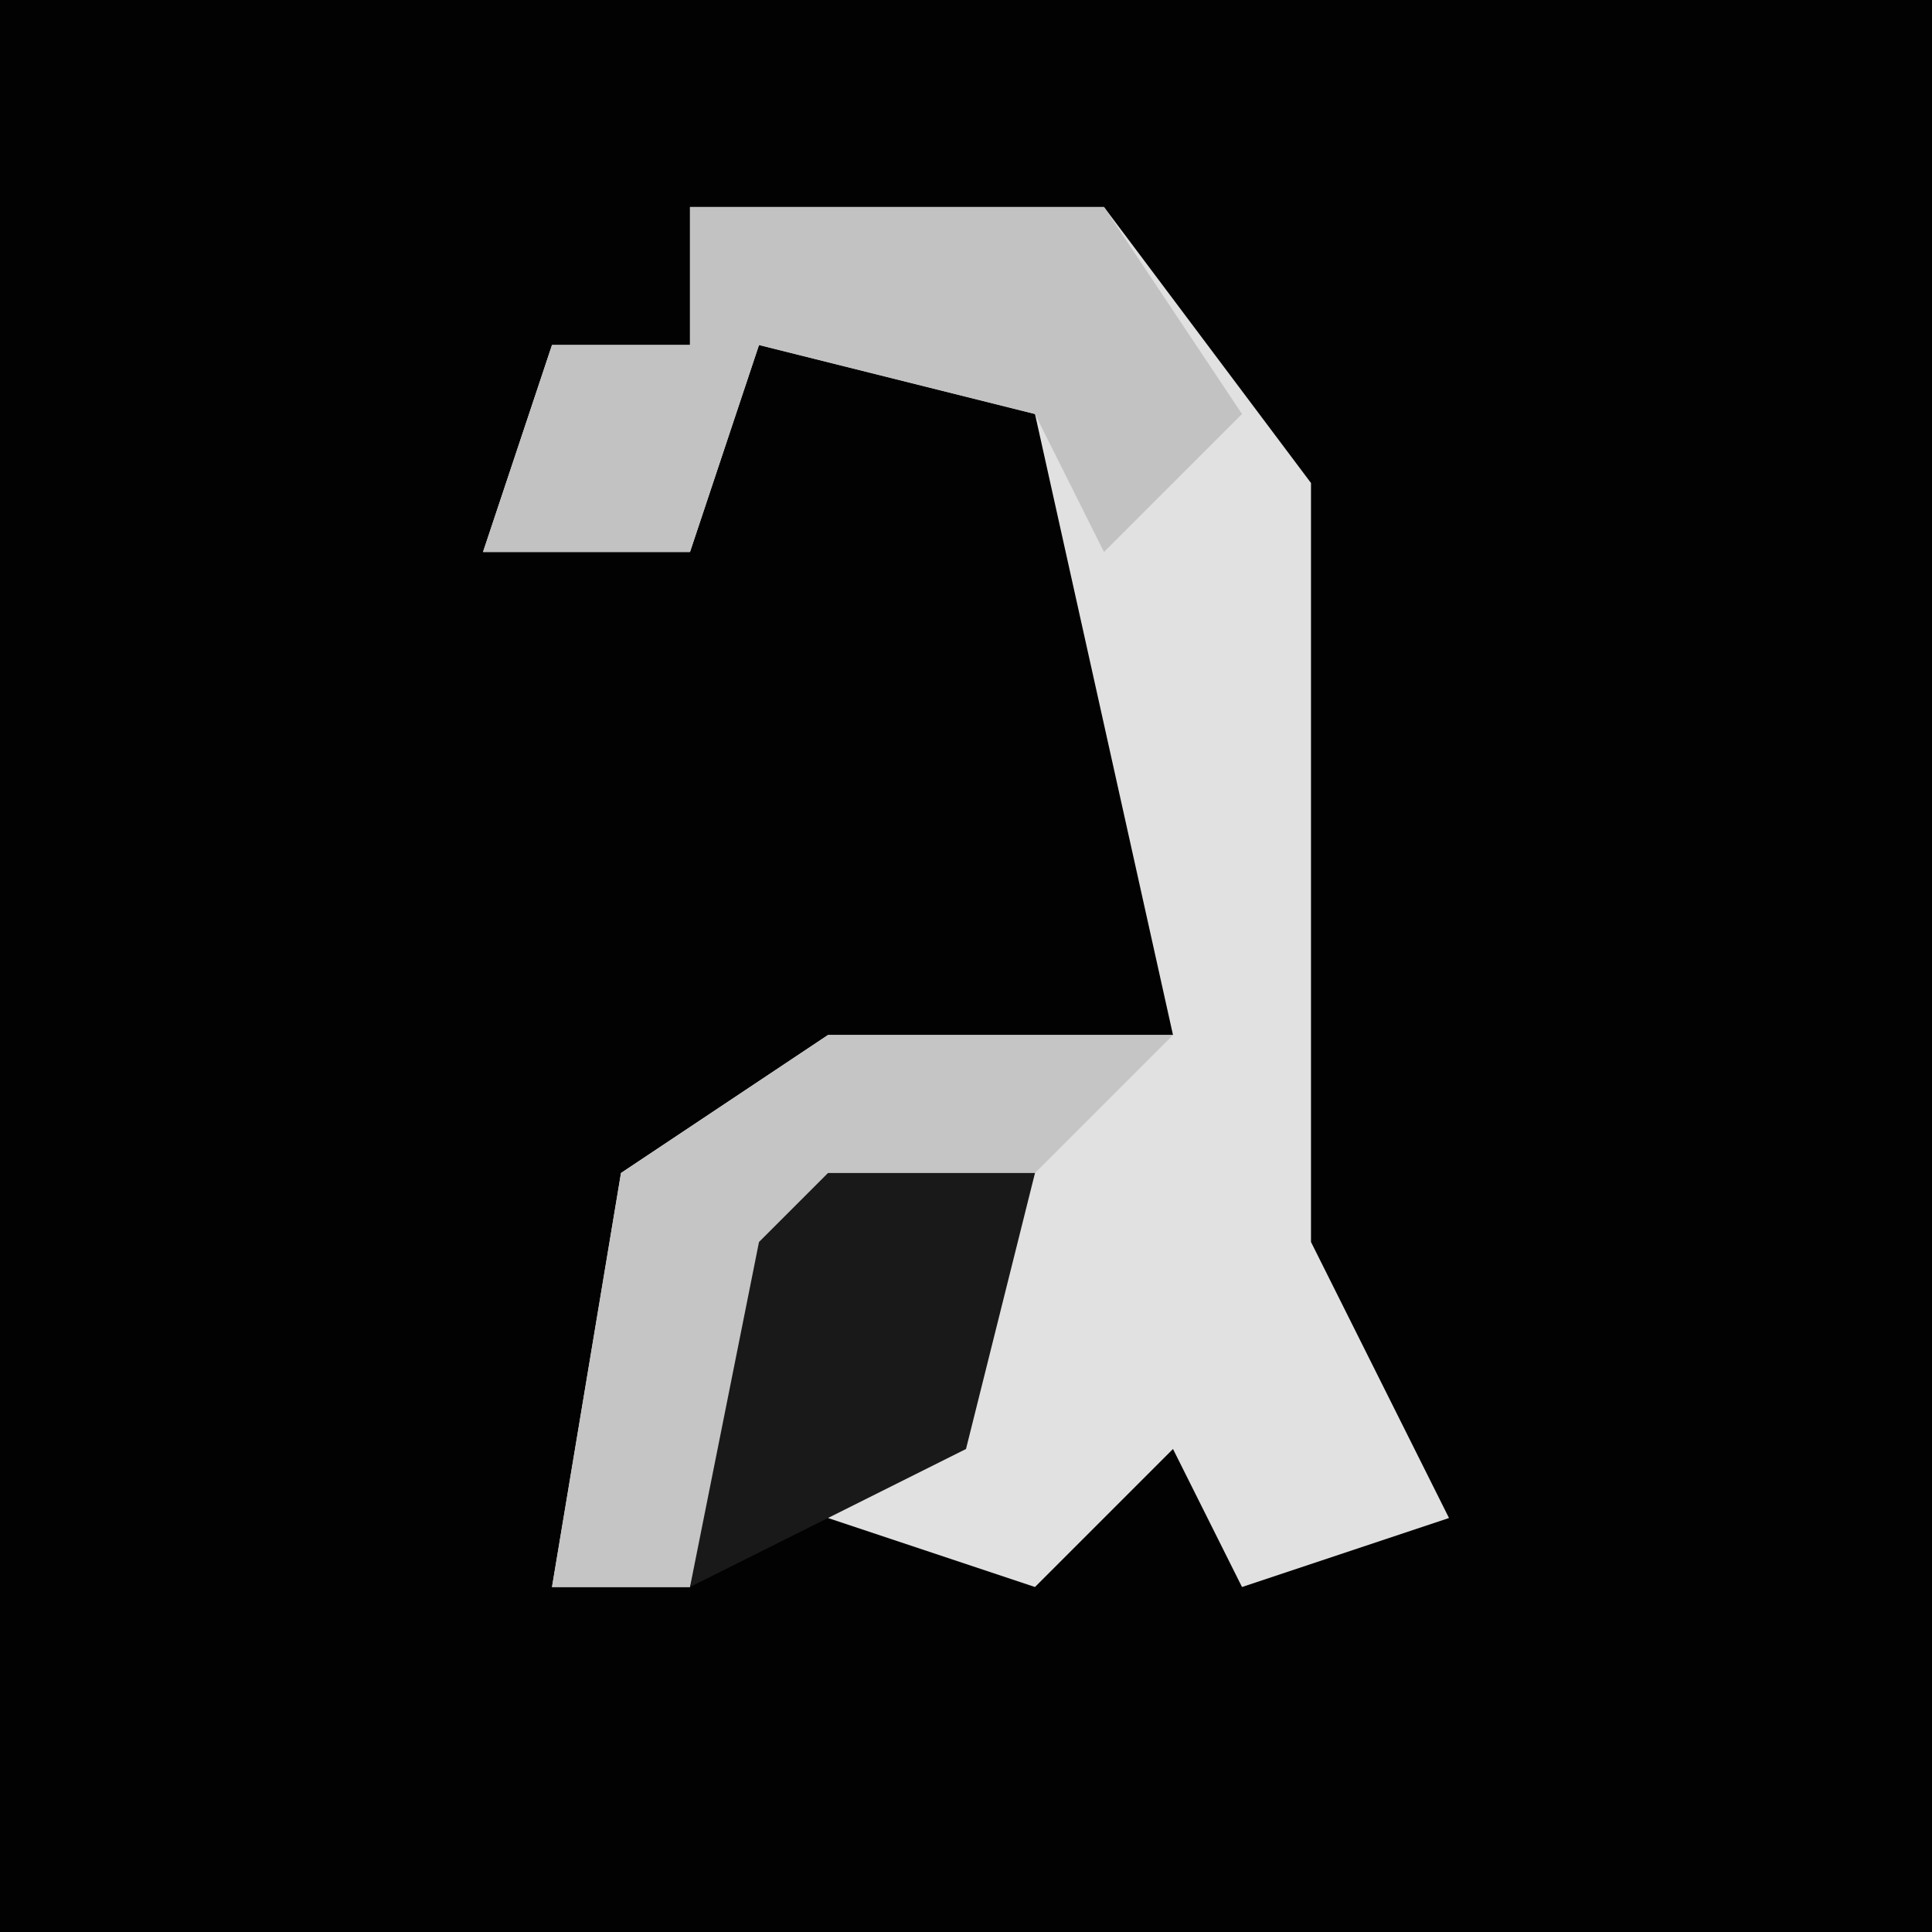 <?xml version="1.0" encoding="UTF-8"?>
<svg version="1.1" xmlns="http://www.w3.org/2000/svg" width="28" height="28">
<path d="M0,0 L28,0 L28,28 L0,28 Z " fill="#020202" transform="translate(0,0)"/>
<path d="M0,0 L6,0 L9,4 L9,15 L11,19 L8,20 L7,18 L5,20 L2,19 L5,14 L1,16 L0,20 L-2,20 L-1,14 L2,12 L7,12 L5,3 L1,2 L0,5 L-3,5 L-2,2 L0,2 Z " fill="#E1E1E1" transform="translate(10,3)"/>
<path d="M0,0 L6,0 L8,3 L6,5 L5,3 L1,2 L0,5 L-3,5 L-2,2 L0,2 Z " fill="#C2C2C2" transform="translate(10,3)"/>
<path d="M0,0 L5,0 L3,2 L-1,4 L-2,8 L-4,8 L-3,2 Z " fill="#C5C5C5" transform="translate(12,15)"/>
<path d="M0,0 L3,0 L2,4 L-2,6 L-1,1 Z " fill="#191919" transform="translate(12,17)"/>
</svg>
